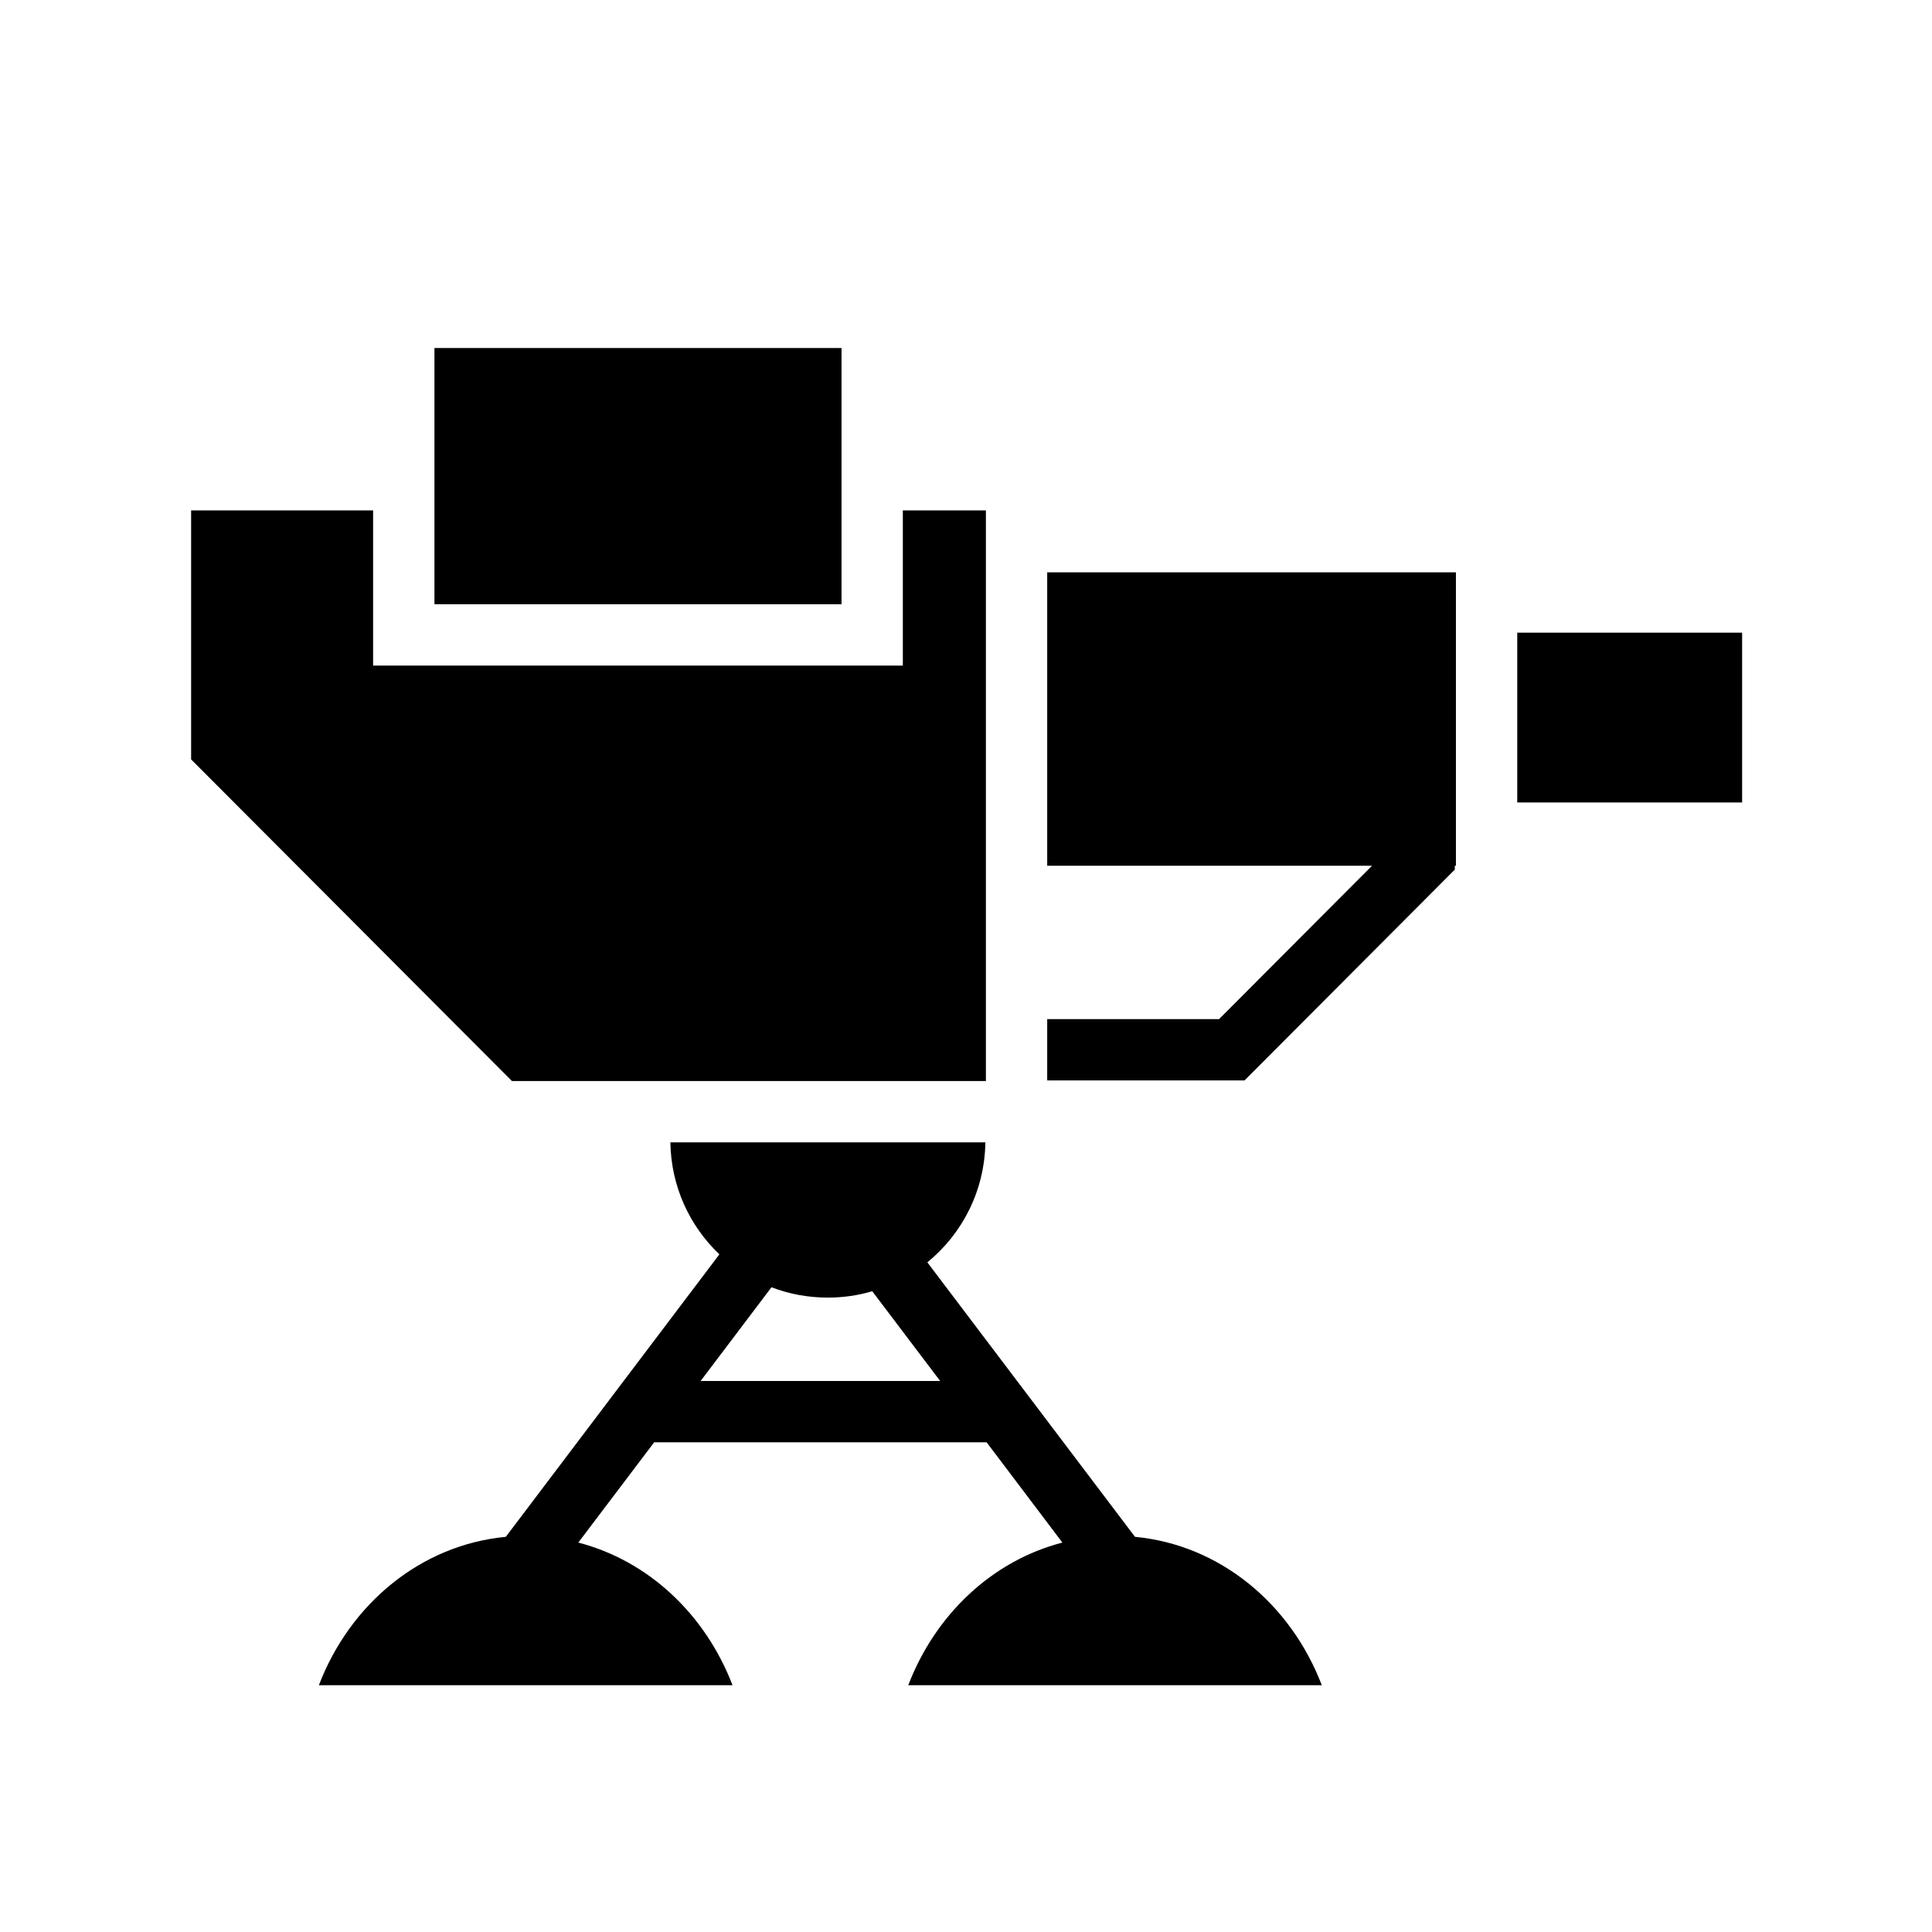 <svg xmlns="http://www.w3.org/2000/svg" width="100%" height="100%" viewBox="0 0 588.8 588.8"><path d="M132.4 106.056v78.094h124.063V106.056H132.4z m-74.156 49.5v75.875l97.78 98.032h144.44l-0.002-173.906H275.15V202.838H113.712V155.555H58.244zM319.15 174.43v89.407h99l-46.625 46.75H319.15v18.688h60.125l2.75-2.75 58.625-58.78 2.72-2.72v-1.188h0.342V174.43H319.15zM462.4 192.807v51.75h68.53v-51.75H462.4zM204.306 348.15c0.198 13.433 5.876 25.525 14.938 34.125L154.15 468.37c-25.832 2.44-47.42 20.308-56.97 45.217h126.064c-8.29-21.625-25.665-37.942-47-43.468l23.125-30.564h101.31l23.095 30.563c-21.332 5.527-38.68 21.844-46.97 43.467h126.032c-9.546-24.906-31.11-42.775-56.937-45.218l-63.28-83.658c10.65-8.667 17.47-21.81 17.686-36.562h-96z m30.813 44.156c5.34 2.05 11.124 3.156 17.186 3.156 4.702 0 9.237-0.678 13.53-1.937l20.69 27.344h-73l21.593-28.564z" /></svg>